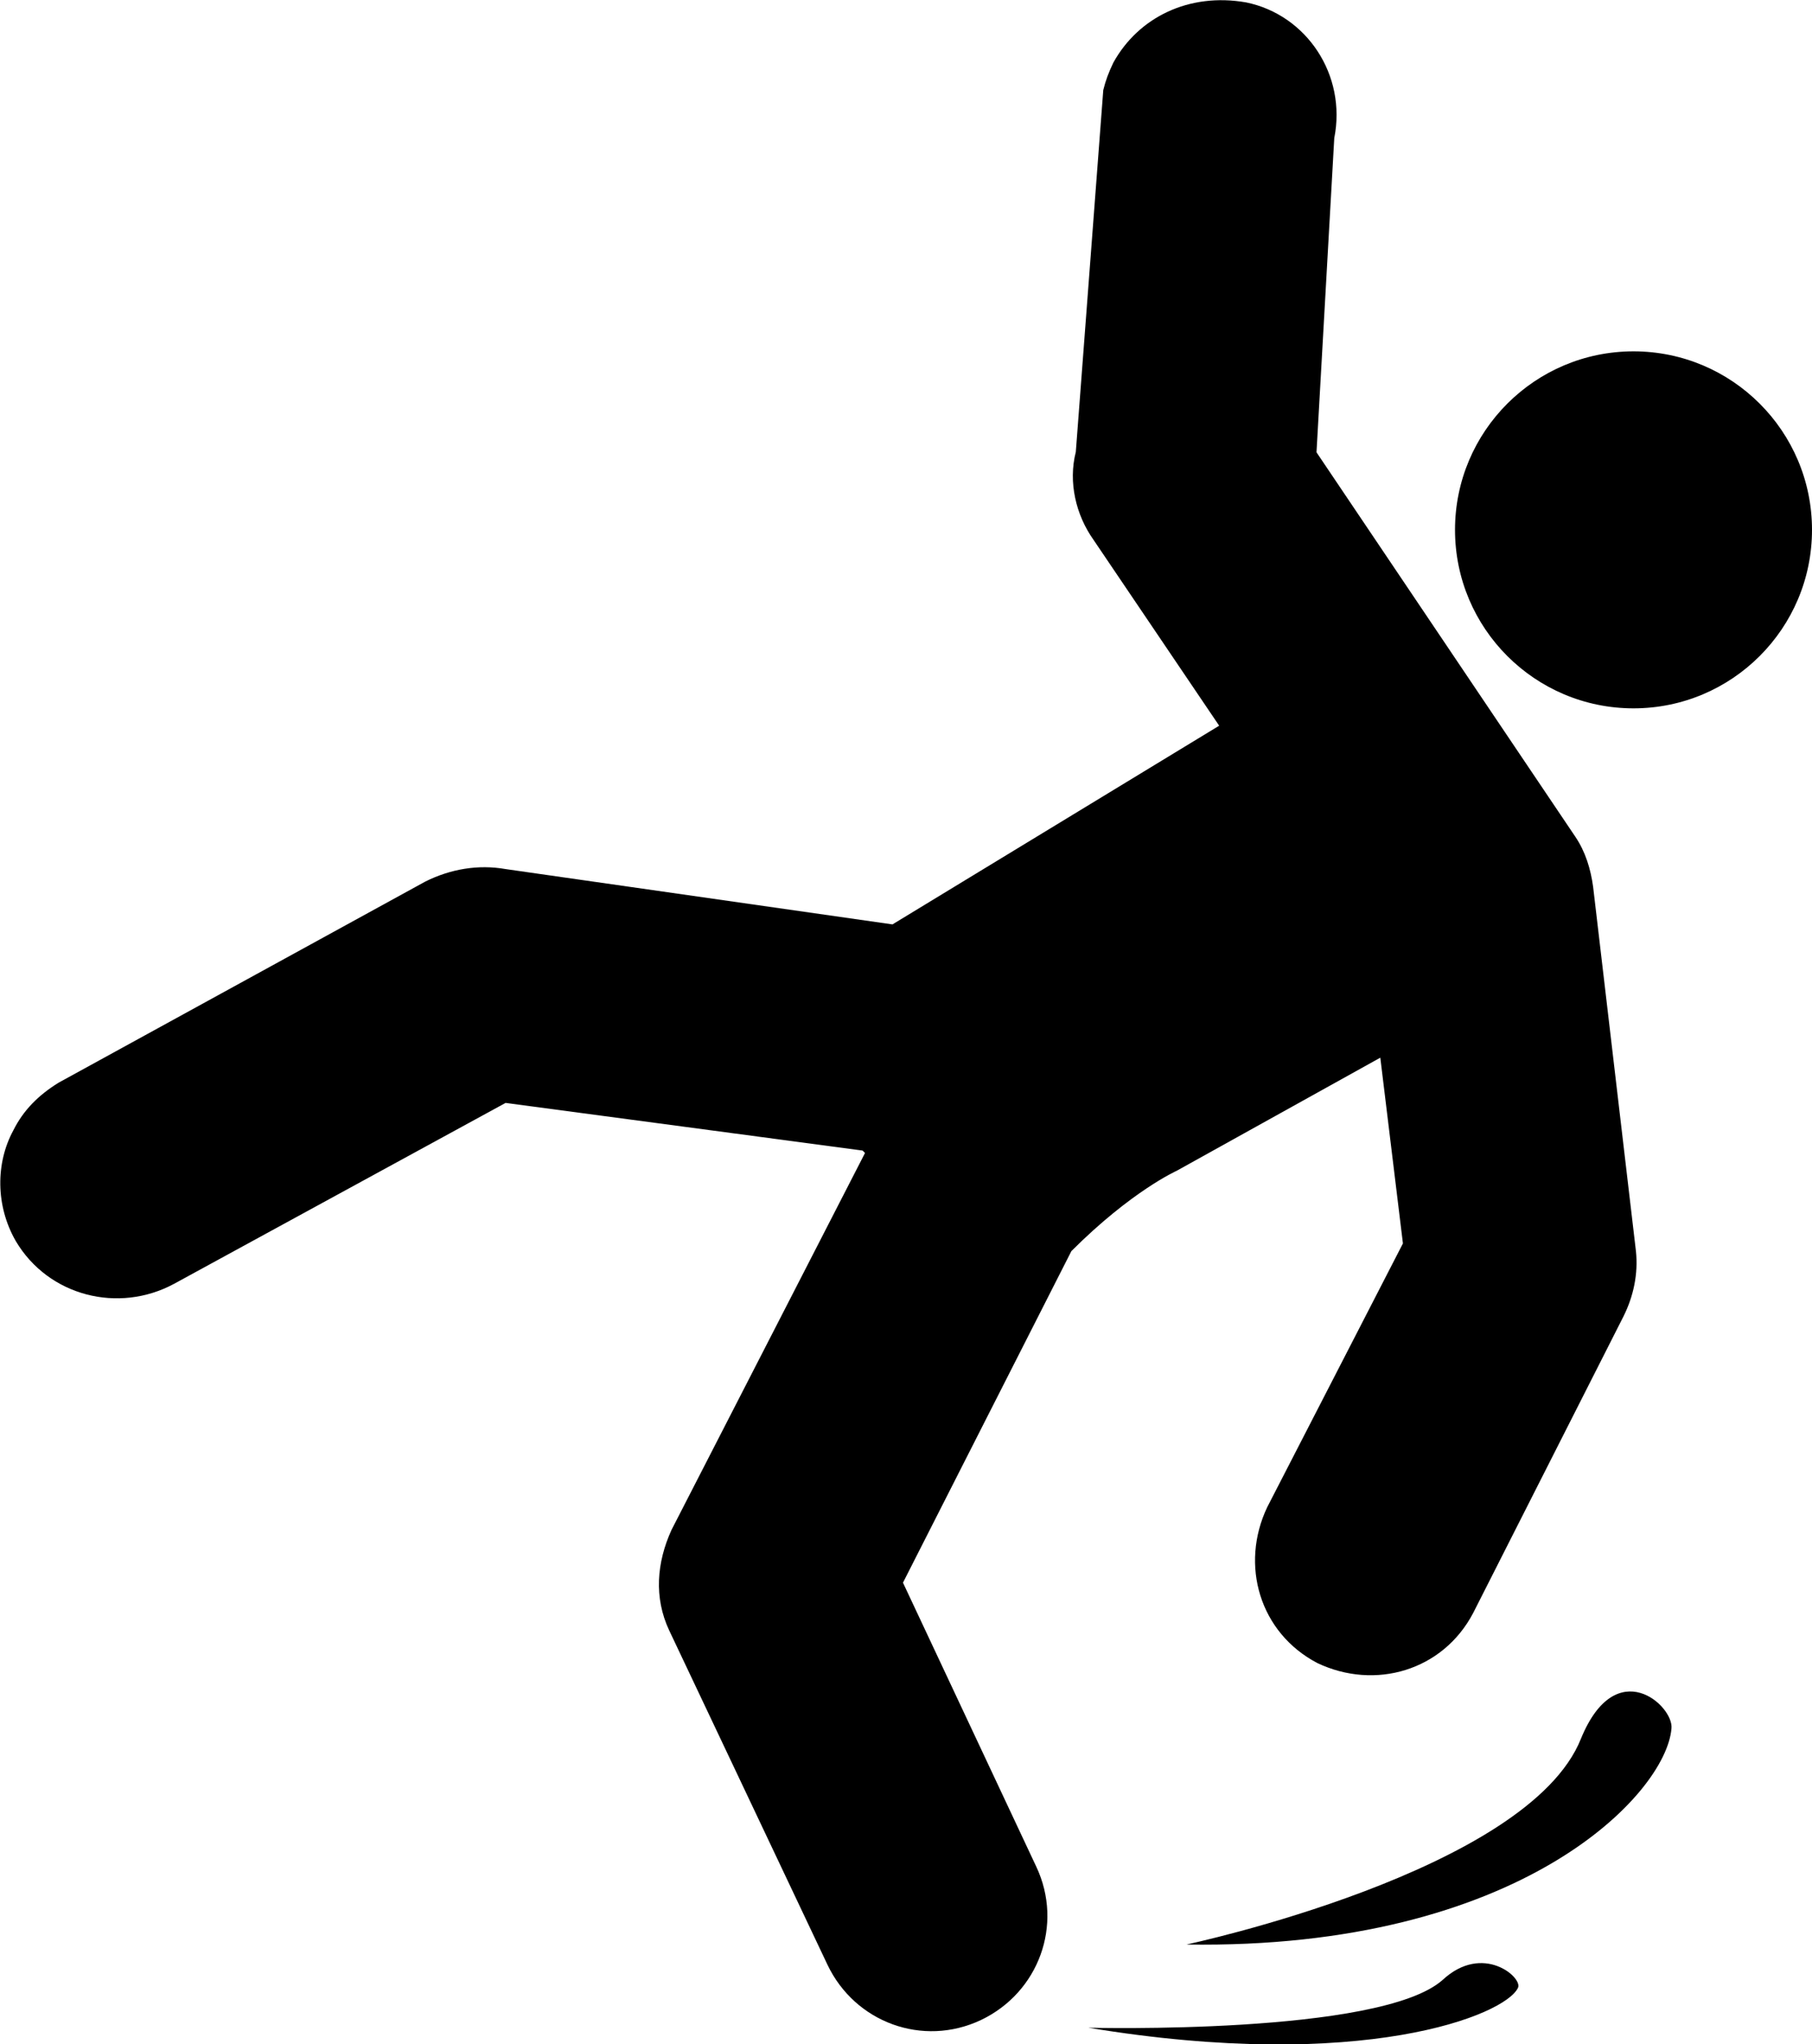 <?xml version="1.0" encoding="utf-8"?>
<!-- Generator: Adobe Illustrator 21.0.1, SVG Export Plug-In . SVG Version: 6.00 Build 0)  -->
<svg version="1.1" id="Layer_1" xmlns="http://www.w3.org/2000/svg" xmlns:xlink="http://www.w3.org/1999/xlink" x="0px" y="0px"
	 viewBox="0 0 448.7 506.2" style="enable-background:new 0 0 448.7 506.2;" xml:space="preserve">
<g>
	<path d="M275.7,15.5c-1.2,2.5-1.9,4.4-2.5,6.8l-6.8,89.6c-1.9,7.5,0,15.6,4.4,21.8l31.1,46L221,228.9l-95.8-13.7
		c-6.8-1.2-13.7,0-19.9,3.1l-90.8,49.8c-5,3.1-8.7,6.8-11.2,11.8c-4.4,8.1-4.4,18.7,0.6,27.4c8.1,13.7,25.5,18,39.2,10.6l82.1-44.8
		l88.4,11.8l0.6,0.6l-47.9,93.3c-3.7,8.1-4.4,16.8-0.6,24.9l39.2,82.8c6.8,14.3,23.6,20.5,38,13.7c14.3-6.8,20.5-23.6,13.7-38
		l-33-70.3l41.7-82.1c14.9-14.9,26.1-19.9,26.1-19.9l50.4-28l5.6,46l-33.6,65.3c-6.8,14.3-1.9,31.1,12.4,38.6
		c14.3,6.8,31.1,1.9,38.6-12.4L402,326c2.5-5,3.7-10.6,3.1-16.2l-10.6-90.2c-0.6-4.4-1.9-8.7-4.4-12.4l-64.1-95.2l4.4-77.8
		c3.1-15.6-6.8-30.5-21.8-33.6C294.4-1.9,281.9,4.3,275.7,15.5L275.7,15.5z"/>
	<path d="M448.7,131.2c0,24.4-19.8,44.2-44.2,44.2s-44.2-19.8-44.2-44.2c0-24.4,19.8-44.2,44.2-44.2S448.7,106.8,448.7,131.2"/>
	<path d="M293.8,481.5c0,0,84.6-18,97.7-51c8.7-21.2,23-8.1,22.4-2.5C412.6,444.2,376.5,482.8,293.8,481.5L293.8,481.5z"/>
	<path d="M269.5,502.1c0,0,72.2,1.9,87.7-11.8c10-9.3,19.9-0.6,18.7,1.9C372.8,499,337.3,513.3,269.5,502.1L269.5,502.1z"/>
</g>
</svg>
